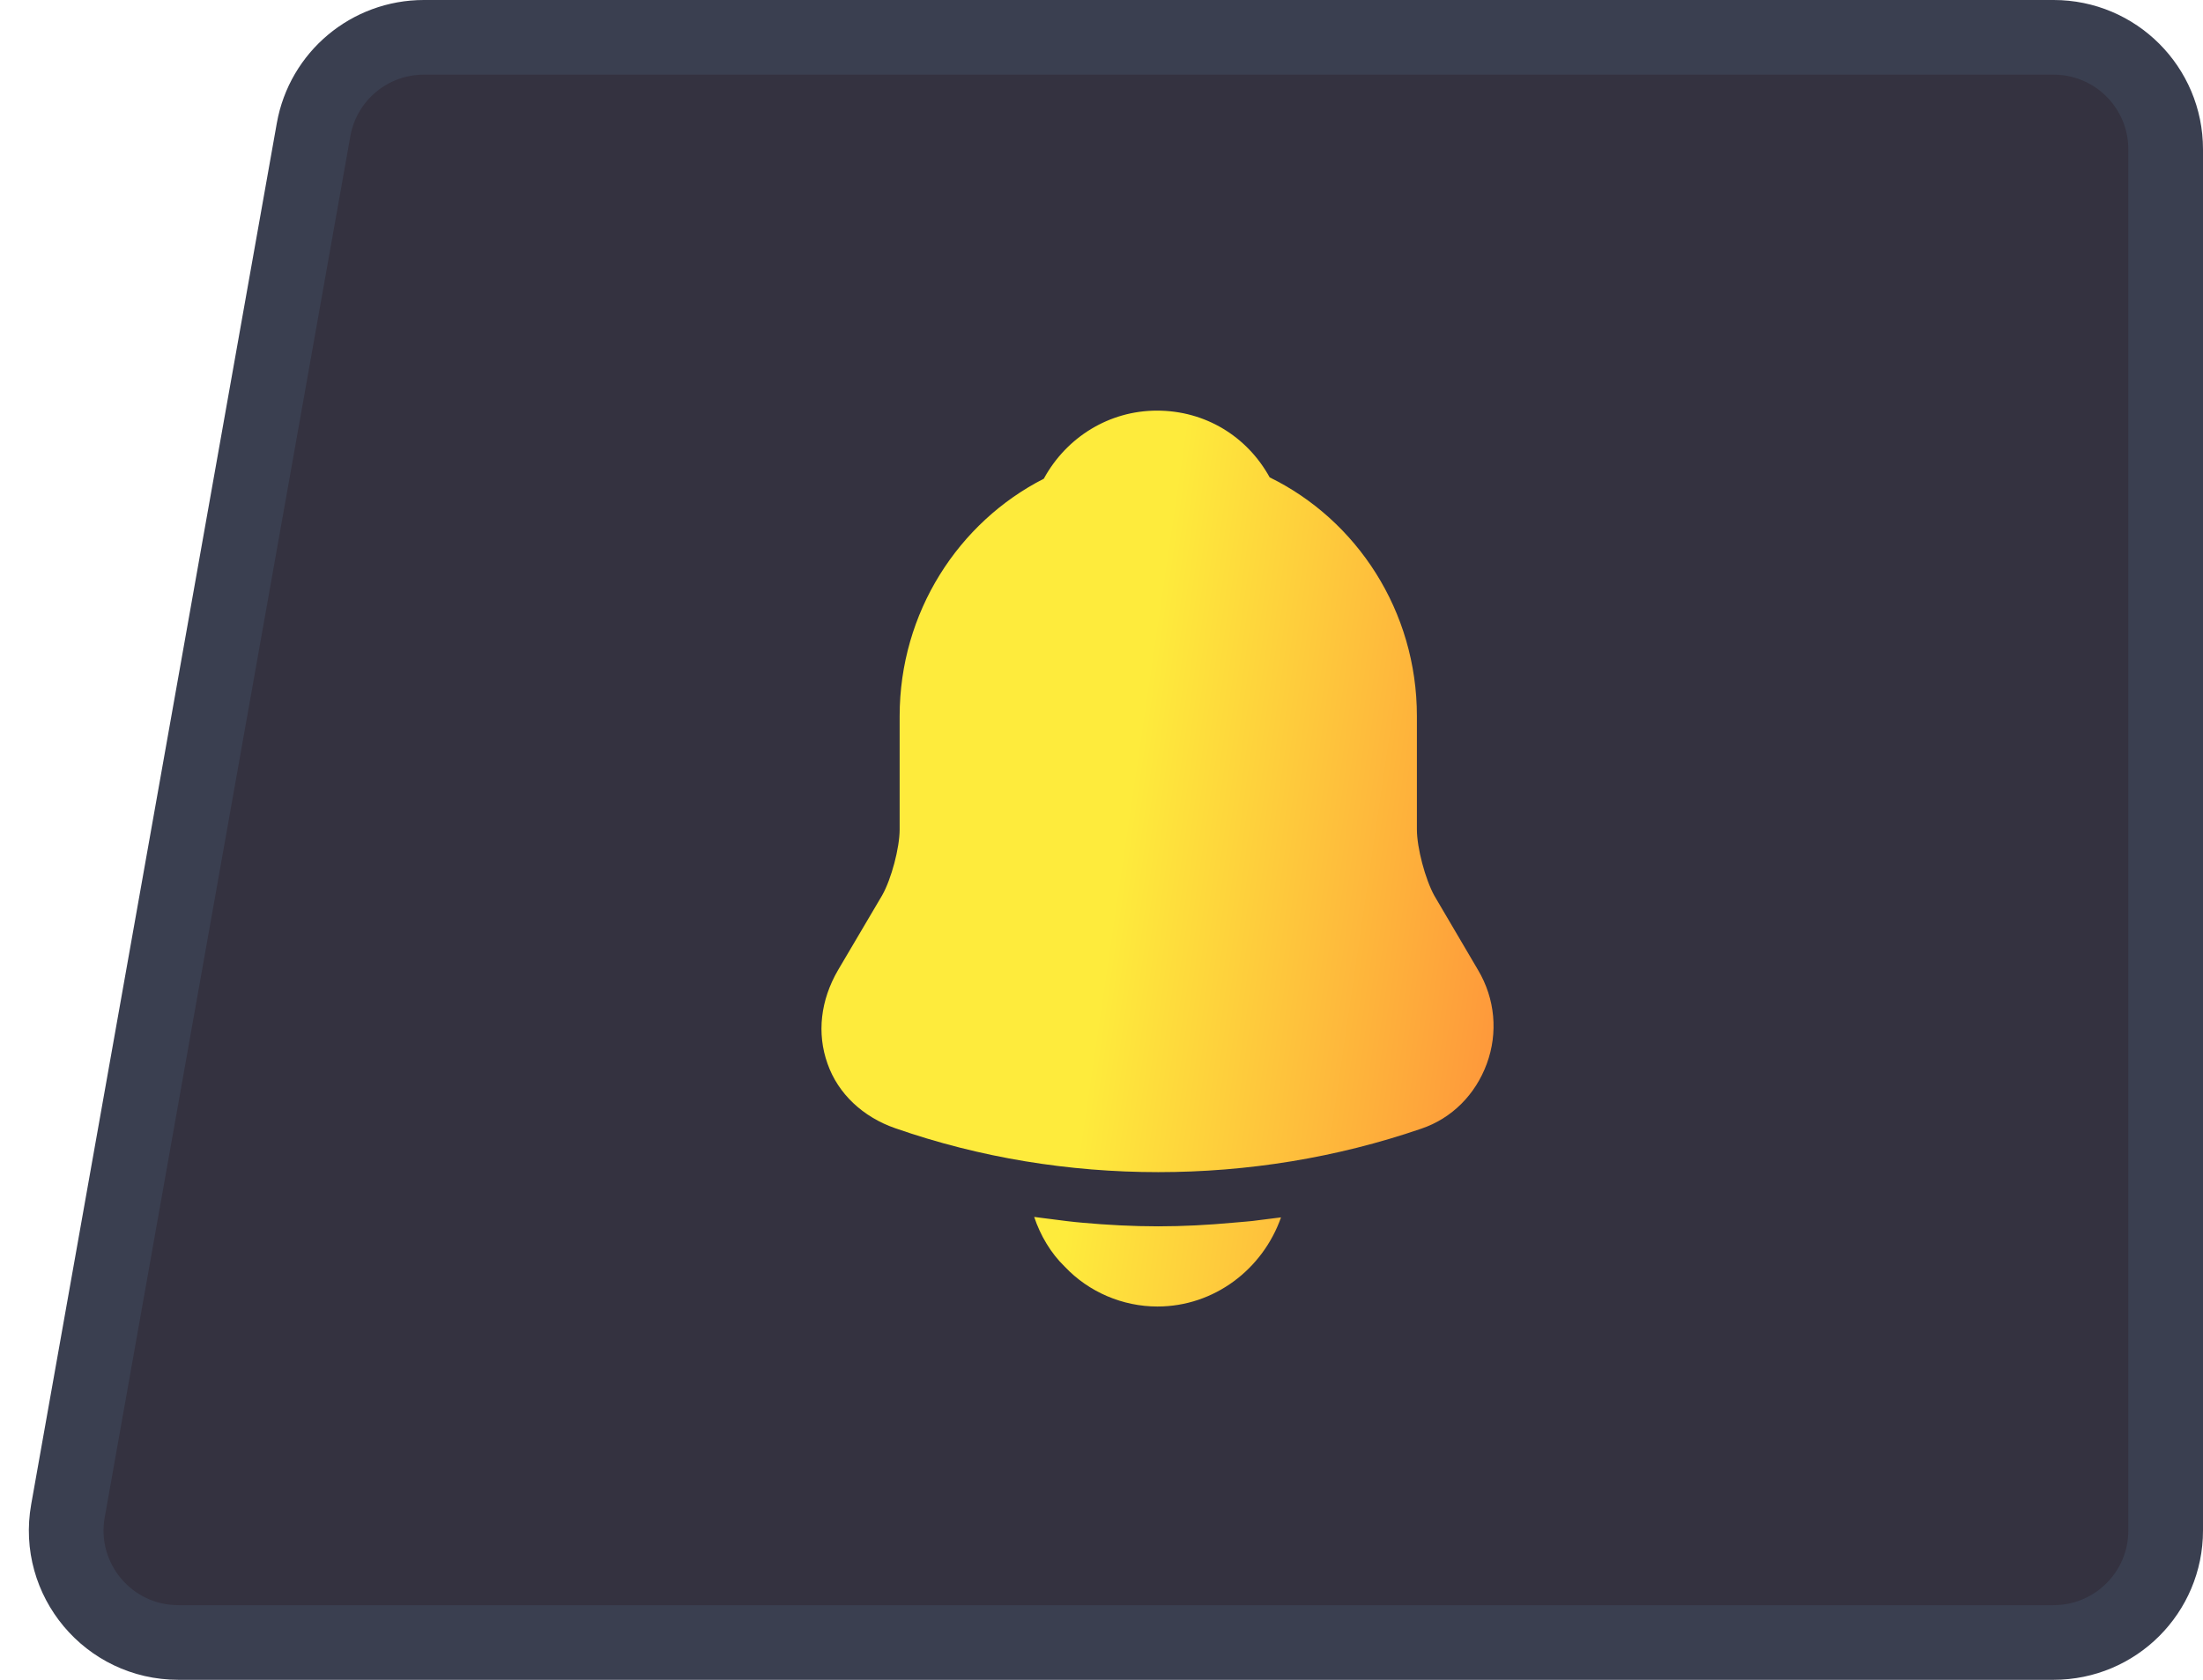 <svg width="59" height="45" viewBox="0 0 59 45" fill="none" xmlns="http://www.w3.org/2000/svg">
<g id="Group 730">
<path id="Rectangle 32" d="M11.352 1H55C56.657 1 58 2.343 58 4V41C58 42.657 56.657 44 55 44H4.774C2.907 44 1.493 42.313 1.82 40.475L8.398 3.475C8.652 2.043 9.897 1 11.352 1Z" fill="#343240" stroke="#3A3F50" stroke-width="2"/>
<g id="Vector">
<path d="M39.586 25.988L38.415 23.996C38.17 23.552 37.947 22.712 37.947 22.22V19.184C37.947 16.364 36.333 13.928 34.004 12.788C33.396 11.684 32.273 11 30.985 11C29.71 11 28.563 11.708 27.955 12.824C25.673 13.988 24.094 16.4 24.094 19.184V22.22C24.094 22.712 23.871 23.552 23.626 23.984L22.444 25.988C21.976 26.792 21.871 27.68 22.163 28.496C22.444 29.3 23.111 29.924 23.977 30.224C26.247 31.016 28.634 31.4 31.02 31.4C33.407 31.4 35.794 31.016 38.064 30.236C38.883 29.96 39.515 29.324 39.819 28.496C40.124 27.668 40.042 26.756 39.586 25.988Z" fill="url(#paint0_linear_185_202)"/>
<path d="M34.308 32.612C33.817 34.004 32.518 35 30.997 35C30.073 35 29.16 34.616 28.516 33.932C28.142 33.572 27.861 33.092 27.697 32.6C27.849 32.624 28.002 32.636 28.165 32.66C28.434 32.696 28.715 32.732 28.996 32.756C29.663 32.816 30.342 32.852 31.02 32.852C31.687 32.852 32.354 32.816 33.009 32.756C33.255 32.732 33.501 32.72 33.735 32.684C33.922 32.66 34.109 32.636 34.308 32.612Z" fill="url(#paint1_linear_185_202)"/>
</g>
</g>
<defs>
<linearGradient id="paint0_linear_185_202" x1="31" y1="16.357" x2="44.126" y2="18.287" gradientUnits="userSpaceOnUse">
<stop stop-color="#FEEB3C"/>
<stop offset="1" stop-color="#FE843B"/>
</linearGradient>
<linearGradient id="paint1_linear_185_202" x1="31" y1="16.357" x2="44.126" y2="18.287" gradientUnits="userSpaceOnUse">
<stop stop-color="#FEEB3C"/>
<stop offset="1" stop-color="#FE843B"/>
</linearGradient>
</defs>
</svg>
